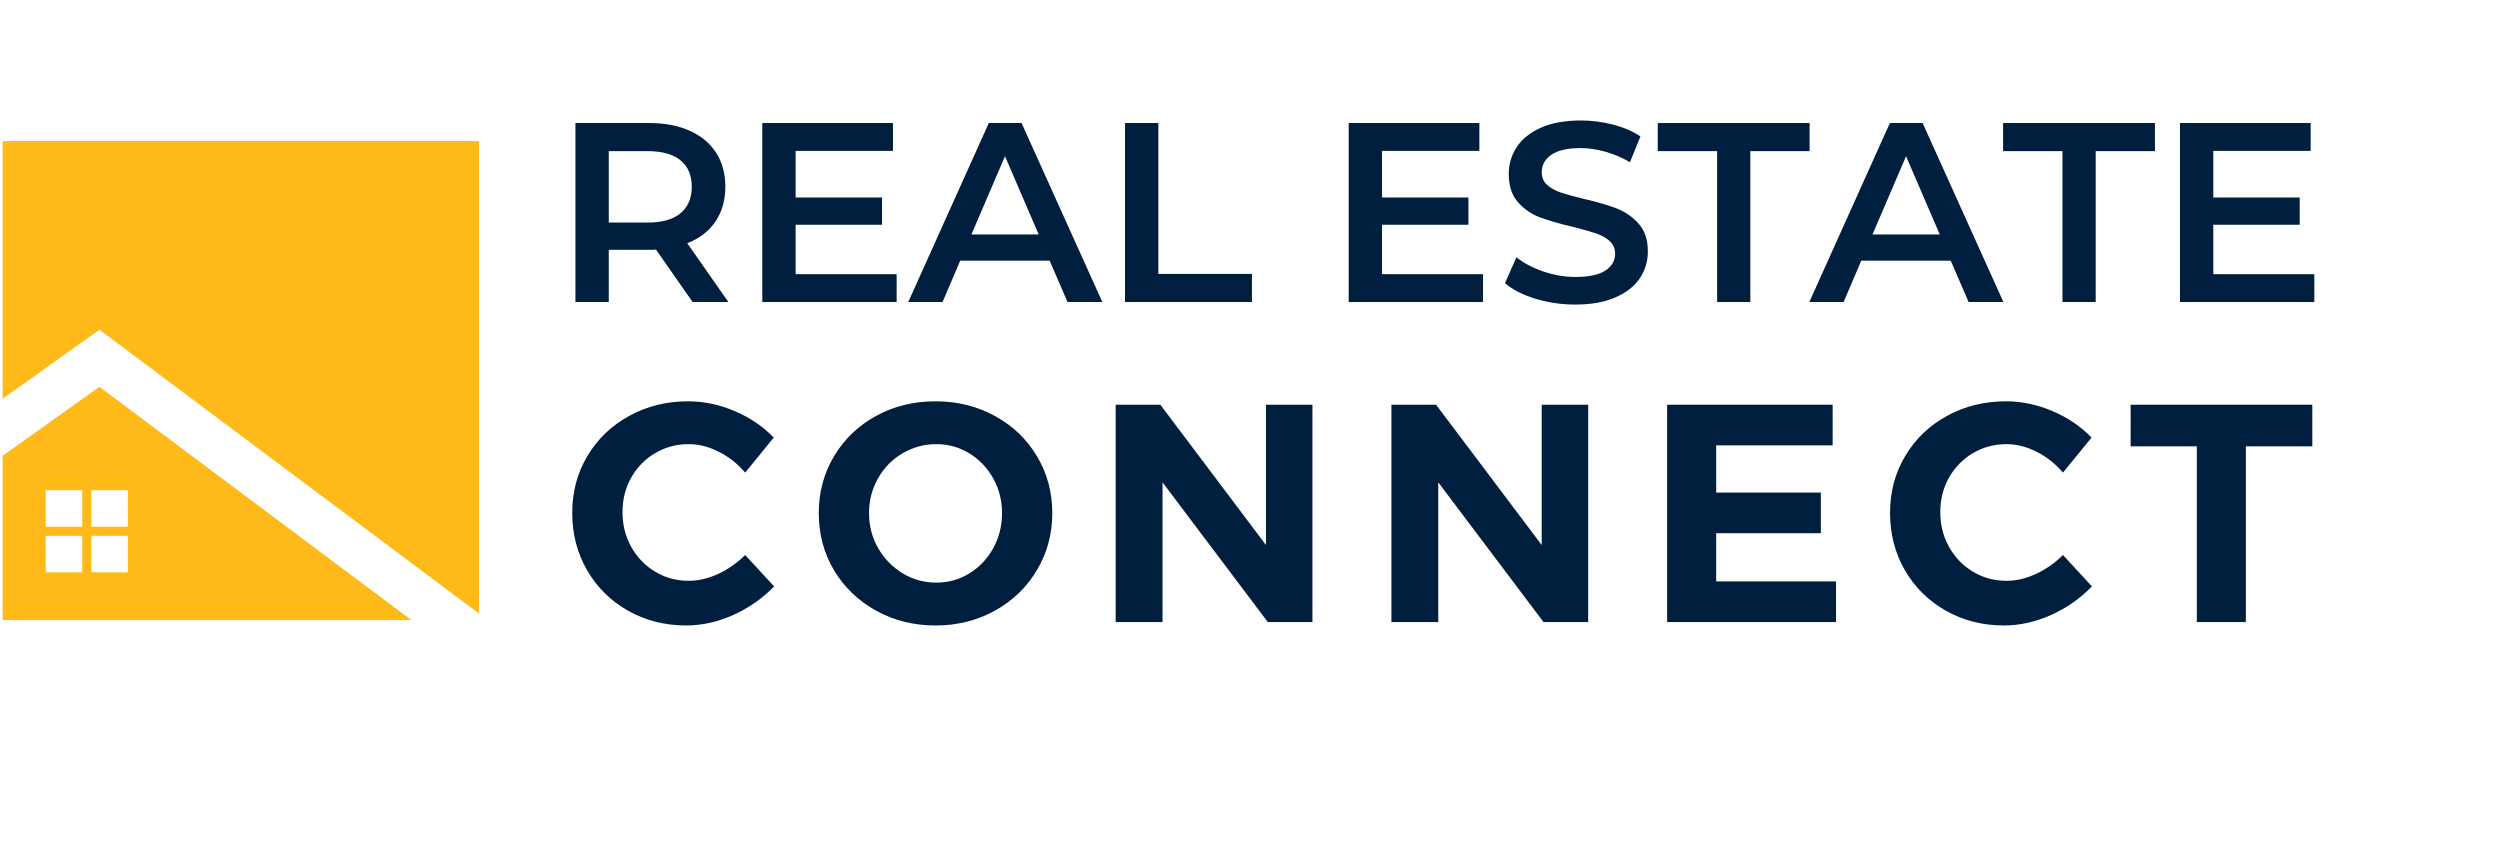 <svg xmlns="http://www.w3.org/2000/svg" xmlns:xlink="http://www.w3.org/1999/xlink" width="428" zoomAndPan="magnify" viewBox="0 0 321 111" height="148" preserveAspectRatio="xMidYMid meet" version="1.0"><defs><g/><clipPath id="236bc925f7"><path d="M 0.34 18.113 L 61.5 18.113 L 61.5 79.613 L 0.34 79.613 Z M 0.34 18.113 " clip-rule="nonzero"/></clipPath><clipPath id="7da9a1b4ff"><path d="M 0.34 49 L 54 49 L 54 79.613 L 0.34 79.613 Z M 0.34 49 " clip-rule="nonzero"/></clipPath></defs><g clip-path="url(#236bc925f7)"><path fill="#ffba19" d="M 0.012 18.113 L 0.012 51.434 L 7.75 45.914 L 12.766 42.34 L 17.781 46.09 L 61.832 79.031 L 61.832 18.113 Z M 0.012 18.113 " fill-opacity="1" fill-rule="nonzero"/></g><g clip-path="url(#7da9a1b4ff)"><path fill="#ffba19" d="M 12.766 49.664 L 53.051 79.789 L 0.012 79.789 L 0.012 58.758 Z M 11.73 73.488 L 16.418 73.488 L 16.418 68.801 L 11.73 68.801 Z M 11.73 67.629 L 16.418 67.629 L 16.418 62.941 L 11.73 62.941 Z M 5.871 73.488 L 10.559 73.488 L 10.559 68.801 L 5.871 68.801 Z M 5.871 67.629 L 10.559 67.629 L 10.559 62.941 L 5.871 62.941 Z M 5.871 67.629 " fill-opacity="1" fill-rule="nonzero"/></g><g fill="#001f3f" fill-opacity="1"><g transform="translate(70.807, 38.78)"><g><path d="M 18.125 0 L 13.422 -6.734 C 13.223 -6.711 12.93 -6.703 12.547 -6.703 L 7.359 -6.703 L 7.359 0 L 3.078 0 L 3.078 -22.984 L 12.547 -22.984 C 14.535 -22.984 16.266 -22.656 17.734 -22 C 19.211 -21.344 20.348 -20.398 21.141 -19.172 C 21.93 -17.941 22.328 -16.488 22.328 -14.812 C 22.328 -13.082 21.906 -11.594 21.062 -10.344 C 20.219 -9.094 19.008 -8.16 17.438 -7.547 L 22.719 0 Z M 18.016 -14.812 C 18.016 -16.27 17.535 -17.395 16.578 -18.188 C 15.617 -18.977 14.207 -19.375 12.344 -19.375 L 7.359 -19.375 L 7.359 -10.203 L 12.344 -10.203 C 14.207 -10.203 15.617 -10.602 16.578 -11.406 C 17.535 -12.207 18.016 -13.344 18.016 -14.812 Z M 18.016 -14.812 "/></g></g></g><g fill="#001f3f" fill-opacity="1"><g transform="translate(94.8, 38.78)"><g><path d="M 20.328 -3.578 L 20.328 0 L 3.078 0 L 3.078 -22.984 L 19.859 -22.984 L 19.859 -19.406 L 7.359 -19.406 L 7.359 -13.422 L 18.453 -13.422 L 18.453 -9.922 L 7.359 -9.922 L 7.359 -3.578 Z M 20.328 -3.578 "/></g></g></g><g fill="#001f3f" fill-opacity="1"><g transform="translate(116.791, 38.78)"><g><path d="M 17.984 -5.312 L 6.5 -5.312 L 4.234 0 L -0.172 0 L 10.172 -22.984 L 14.375 -22.984 L 24.75 0 L 20.281 0 Z M 16.578 -8.672 L 12.25 -18.719 L 7.938 -8.672 Z M 16.578 -8.672 "/></g></g></g><g fill="#001f3f" fill-opacity="1"><g transform="translate(141.374, 38.78)"><g><path d="M 3.078 -22.984 L 7.359 -22.984 L 7.359 -3.609 L 19.375 -3.609 L 19.375 0 L 3.078 0 Z M 3.078 -22.984 "/></g></g></g><g fill="#001f3f" fill-opacity="1"><g transform="translate(161.035, 38.78)"><g/></g></g><g fill="#001f3f" fill-opacity="1"><g transform="translate(170.093, 38.78)"><g><path d="M 20.328 -3.578 L 20.328 0 L 3.078 0 L 3.078 -22.984 L 19.859 -22.984 L 19.859 -19.406 L 7.359 -19.406 L 7.359 -13.422 L 18.453 -13.422 L 18.453 -9.922 L 7.359 -9.922 L 7.359 -3.578 Z M 20.328 -3.578 "/></g></g></g><g fill="#001f3f" fill-opacity="1"><g transform="translate(192.084, 38.78)"><g><path d="M 10.203 0.328 C 8.43 0.328 6.719 0.078 5.062 -0.422 C 3.414 -0.93 2.113 -1.598 1.156 -2.422 L 2.625 -5.75 C 3.562 -5 4.711 -4.391 6.078 -3.922 C 7.453 -3.453 8.828 -3.219 10.203 -3.219 C 11.91 -3.219 13.188 -3.488 14.031 -4.031 C 14.875 -4.582 15.297 -5.305 15.297 -6.203 C 15.297 -6.859 15.062 -7.398 14.594 -7.828 C 14.125 -8.254 13.523 -8.586 12.797 -8.828 C 12.078 -9.066 11.094 -9.344 9.844 -9.656 C 8.094 -10.07 6.676 -10.484 5.594 -10.891 C 4.508 -11.305 3.578 -11.957 2.797 -12.844 C 2.023 -13.738 1.641 -14.941 1.641 -16.453 C 1.641 -17.711 1.984 -18.863 2.672 -19.906 C 3.359 -20.945 4.395 -21.773 5.781 -22.391 C 7.176 -23.004 8.883 -23.312 10.906 -23.312 C 12.301 -23.312 13.676 -23.133 15.031 -22.781 C 16.395 -22.426 17.566 -21.922 18.547 -21.266 L 17.203 -17.953 C 16.191 -18.547 15.141 -18.992 14.047 -19.297 C 12.953 -19.609 11.891 -19.766 10.859 -19.766 C 9.18 -19.766 7.93 -19.477 7.109 -18.906 C 6.285 -18.344 5.875 -17.586 5.875 -16.641 C 5.875 -15.984 6.109 -15.445 6.578 -15.031 C 7.047 -14.613 7.641 -14.285 8.359 -14.047 C 9.086 -13.805 10.078 -13.535 11.328 -13.234 C 13.035 -12.836 14.438 -12.426 15.531 -12 C 16.625 -11.57 17.555 -10.922 18.328 -10.047 C 19.109 -9.172 19.5 -7.988 19.5 -6.5 C 19.5 -5.227 19.156 -4.078 18.469 -3.047 C 17.781 -2.023 16.734 -1.207 15.328 -0.594 C 13.93 0.02 12.223 0.328 10.203 0.328 Z M 10.203 0.328 "/></g></g></g><g fill="#001f3f" fill-opacity="1"><g transform="translate(212.729, 38.78)"><g><path d="M 7.75 -19.375 L 0.125 -19.375 L 0.125 -22.984 L 19.625 -22.984 L 19.625 -19.375 L 12.016 -19.375 L 12.016 0 L 7.75 0 Z M 7.75 -19.375 "/></g></g></g><g fill="#001f3f" fill-opacity="1"><g transform="translate(232.488, 38.78)"><g><path d="M 17.984 -5.312 L 6.5 -5.312 L 4.234 0 L -0.172 0 L 10.172 -22.984 L 14.375 -22.984 L 24.75 0 L 20.281 0 Z M 16.578 -8.672 L 12.25 -18.719 L 7.938 -8.672 Z M 16.578 -8.672 "/></g></g></g><g fill="#001f3f" fill-opacity="1"><g transform="translate(257.071, 38.78)"><g><path d="M 7.75 -19.375 L 0.125 -19.375 L 0.125 -22.984 L 19.625 -22.984 L 19.625 -19.375 L 12.016 -19.375 L 12.016 0 L 7.75 0 Z M 7.75 -19.375 "/></g></g></g><g fill="#001f3f" fill-opacity="1"><g transform="translate(276.83, 38.78)"><g><path d="M 20.328 -3.578 L 20.328 0 L 3.078 0 L 3.078 -22.984 L 19.859 -22.984 L 19.859 -19.406 L 7.359 -19.406 L 7.359 -13.422 L 18.453 -13.422 L 18.453 -9.922 L 7.359 -9.922 L 7.359 -3.578 Z M 20.328 -3.578 "/></g></g></g><g fill="#001f3f" fill-opacity="1"><g transform="translate(72.397, 79.872)"><g><path d="M 23.281 -19.188 C 22.32 -20.32 21.195 -21.211 19.906 -21.859 C 18.625 -22.516 17.332 -22.844 16.031 -22.844 C 14.457 -22.844 13.02 -22.457 11.719 -21.688 C 10.414 -20.914 9.391 -19.863 8.641 -18.531 C 7.898 -17.207 7.531 -15.734 7.531 -14.109 C 7.531 -12.492 7.898 -11.016 8.641 -9.672 C 9.391 -8.328 10.414 -7.258 11.719 -6.469 C 13.02 -5.688 14.457 -5.297 16.031 -5.297 C 17.281 -5.297 18.547 -5.594 19.828 -6.188 C 21.117 -6.789 22.27 -7.598 23.281 -8.609 L 27 -4.578 C 25.508 -3.035 23.758 -1.812 21.75 -0.906 C 19.738 -0.008 17.723 0.438 15.703 0.438 C 12.973 0.438 10.488 -0.191 8.25 -1.453 C 6.02 -2.711 4.266 -4.445 2.984 -6.656 C 1.711 -8.863 1.078 -11.32 1.078 -14.031 C 1.078 -16.719 1.727 -19.148 3.031 -21.328 C 4.332 -23.516 6.117 -25.227 8.391 -26.469 C 10.66 -27.719 13.18 -28.344 15.953 -28.344 C 17.973 -28.344 19.961 -27.926 21.922 -27.094 C 23.891 -26.258 25.566 -25.125 26.953 -23.688 Z M 23.281 -19.188 "/></g></g></g><g fill="#001f3f" fill-opacity="1"><g transform="translate(104.053, 79.872)"><g><path d="M 16.062 -28.344 C 18.852 -28.344 21.391 -27.719 23.672 -26.469 C 25.961 -25.227 27.766 -23.508 29.078 -21.312 C 30.398 -19.125 31.062 -16.688 31.062 -14 C 31.062 -11.312 30.398 -8.863 29.078 -6.656 C 27.766 -4.445 25.961 -2.711 23.672 -1.453 C 21.391 -0.191 18.852 0.438 16.062 0.438 C 13.27 0.438 10.734 -0.191 8.453 -1.453 C 6.172 -2.711 4.367 -4.438 3.047 -6.625 C 1.734 -8.82 1.078 -11.281 1.078 -14 C 1.078 -16.688 1.734 -19.125 3.047 -21.312 C 4.367 -23.508 6.164 -25.227 8.438 -26.469 C 10.707 -27.719 13.25 -28.344 16.062 -28.344 Z M 16.156 -22.844 C 14.613 -22.844 13.176 -22.453 11.844 -21.672 C 10.508 -20.891 9.457 -19.816 8.688 -18.453 C 7.914 -17.098 7.531 -15.613 7.531 -14 C 7.531 -12.352 7.922 -10.848 8.703 -9.484 C 9.492 -8.129 10.547 -7.051 11.859 -6.25 C 13.18 -5.457 14.613 -5.062 16.156 -5.062 C 17.695 -5.062 19.109 -5.453 20.391 -6.234 C 21.68 -7.023 22.707 -8.102 23.469 -9.469 C 24.227 -10.844 24.609 -12.352 24.609 -14 C 24.609 -15.613 24.227 -17.098 23.469 -18.453 C 22.707 -19.816 21.68 -20.891 20.391 -21.672 C 19.109 -22.453 17.695 -22.844 16.156 -22.844 Z M 16.156 -22.844 "/></g></g></g><g fill="#001f3f" fill-opacity="1"><g transform="translate(140.175, 79.872)"><g><path d="M 22.375 -9.891 L 22.375 -27.906 L 28.344 -27.906 L 28.344 0 L 22.609 0 L 9.094 -17.938 L 9.094 0 L 3.078 0 L 3.078 -27.906 L 8.812 -27.906 Z M 22.375 -9.891 "/></g></g></g><g fill="#001f3f" fill-opacity="1"><g transform="translate(175.579, 79.872)"><g><path d="M 22.375 -9.891 L 22.375 -27.906 L 28.344 -27.906 L 28.344 0 L 22.609 0 L 9.094 -17.938 L 9.094 0 L 3.078 0 L 3.078 -27.906 L 8.812 -27.906 Z M 22.375 -9.891 "/></g></g></g><g fill="#001f3f" fill-opacity="1"><g transform="translate(210.983, 79.872)"><g><path d="M 3.078 0 L 3.078 -27.906 L 24.328 -27.906 L 24.328 -22.688 L 9.375 -22.688 L 9.375 -16.625 L 22.812 -16.625 L 22.812 -11.406 L 9.375 -11.406 L 9.375 -5.219 L 24.766 -5.219 L 24.766 0 Z M 3.078 0 "/></g></g></g><g fill="#001f3f" fill-opacity="1"><g transform="translate(241.603, 79.872)"><g><path d="M 23.281 -19.188 C 22.32 -20.32 21.195 -21.211 19.906 -21.859 C 18.625 -22.516 17.332 -22.844 16.031 -22.844 C 14.457 -22.844 13.02 -22.457 11.719 -21.688 C 10.414 -20.914 9.391 -19.863 8.641 -18.531 C 7.898 -17.207 7.531 -15.734 7.531 -14.109 C 7.531 -12.492 7.898 -11.016 8.641 -9.672 C 9.391 -8.328 10.414 -7.258 11.719 -6.469 C 13.02 -5.688 14.457 -5.297 16.031 -5.297 C 17.281 -5.297 18.547 -5.594 19.828 -6.188 C 21.117 -6.789 22.27 -7.598 23.281 -8.609 L 27 -4.578 C 25.508 -3.035 23.758 -1.812 21.75 -0.906 C 19.738 -0.008 17.723 0.438 15.703 0.438 C 12.973 0.438 10.488 -0.191 8.25 -1.453 C 6.02 -2.711 4.266 -4.445 2.984 -6.656 C 1.711 -8.863 1.078 -11.32 1.078 -14.031 C 1.078 -16.719 1.727 -19.148 3.031 -21.328 C 4.332 -23.516 6.117 -25.227 8.391 -26.469 C 10.66 -27.719 13.18 -28.344 15.953 -28.344 C 17.973 -28.344 19.961 -27.926 21.922 -27.094 C 23.891 -26.258 25.566 -25.125 26.953 -23.688 Z M 23.281 -19.188 "/></g></g></g><g fill="#001f3f" fill-opacity="1"><g transform="translate(273.26, 79.872)"><g><path d="M 0.312 -22.562 L 0.312 -27.906 L 23.641 -27.906 L 23.641 -22.562 L 15.109 -22.562 L 15.109 0 L 8.812 0 L 8.812 -22.562 Z M 0.312 -22.562 "/></g></g></g></svg>